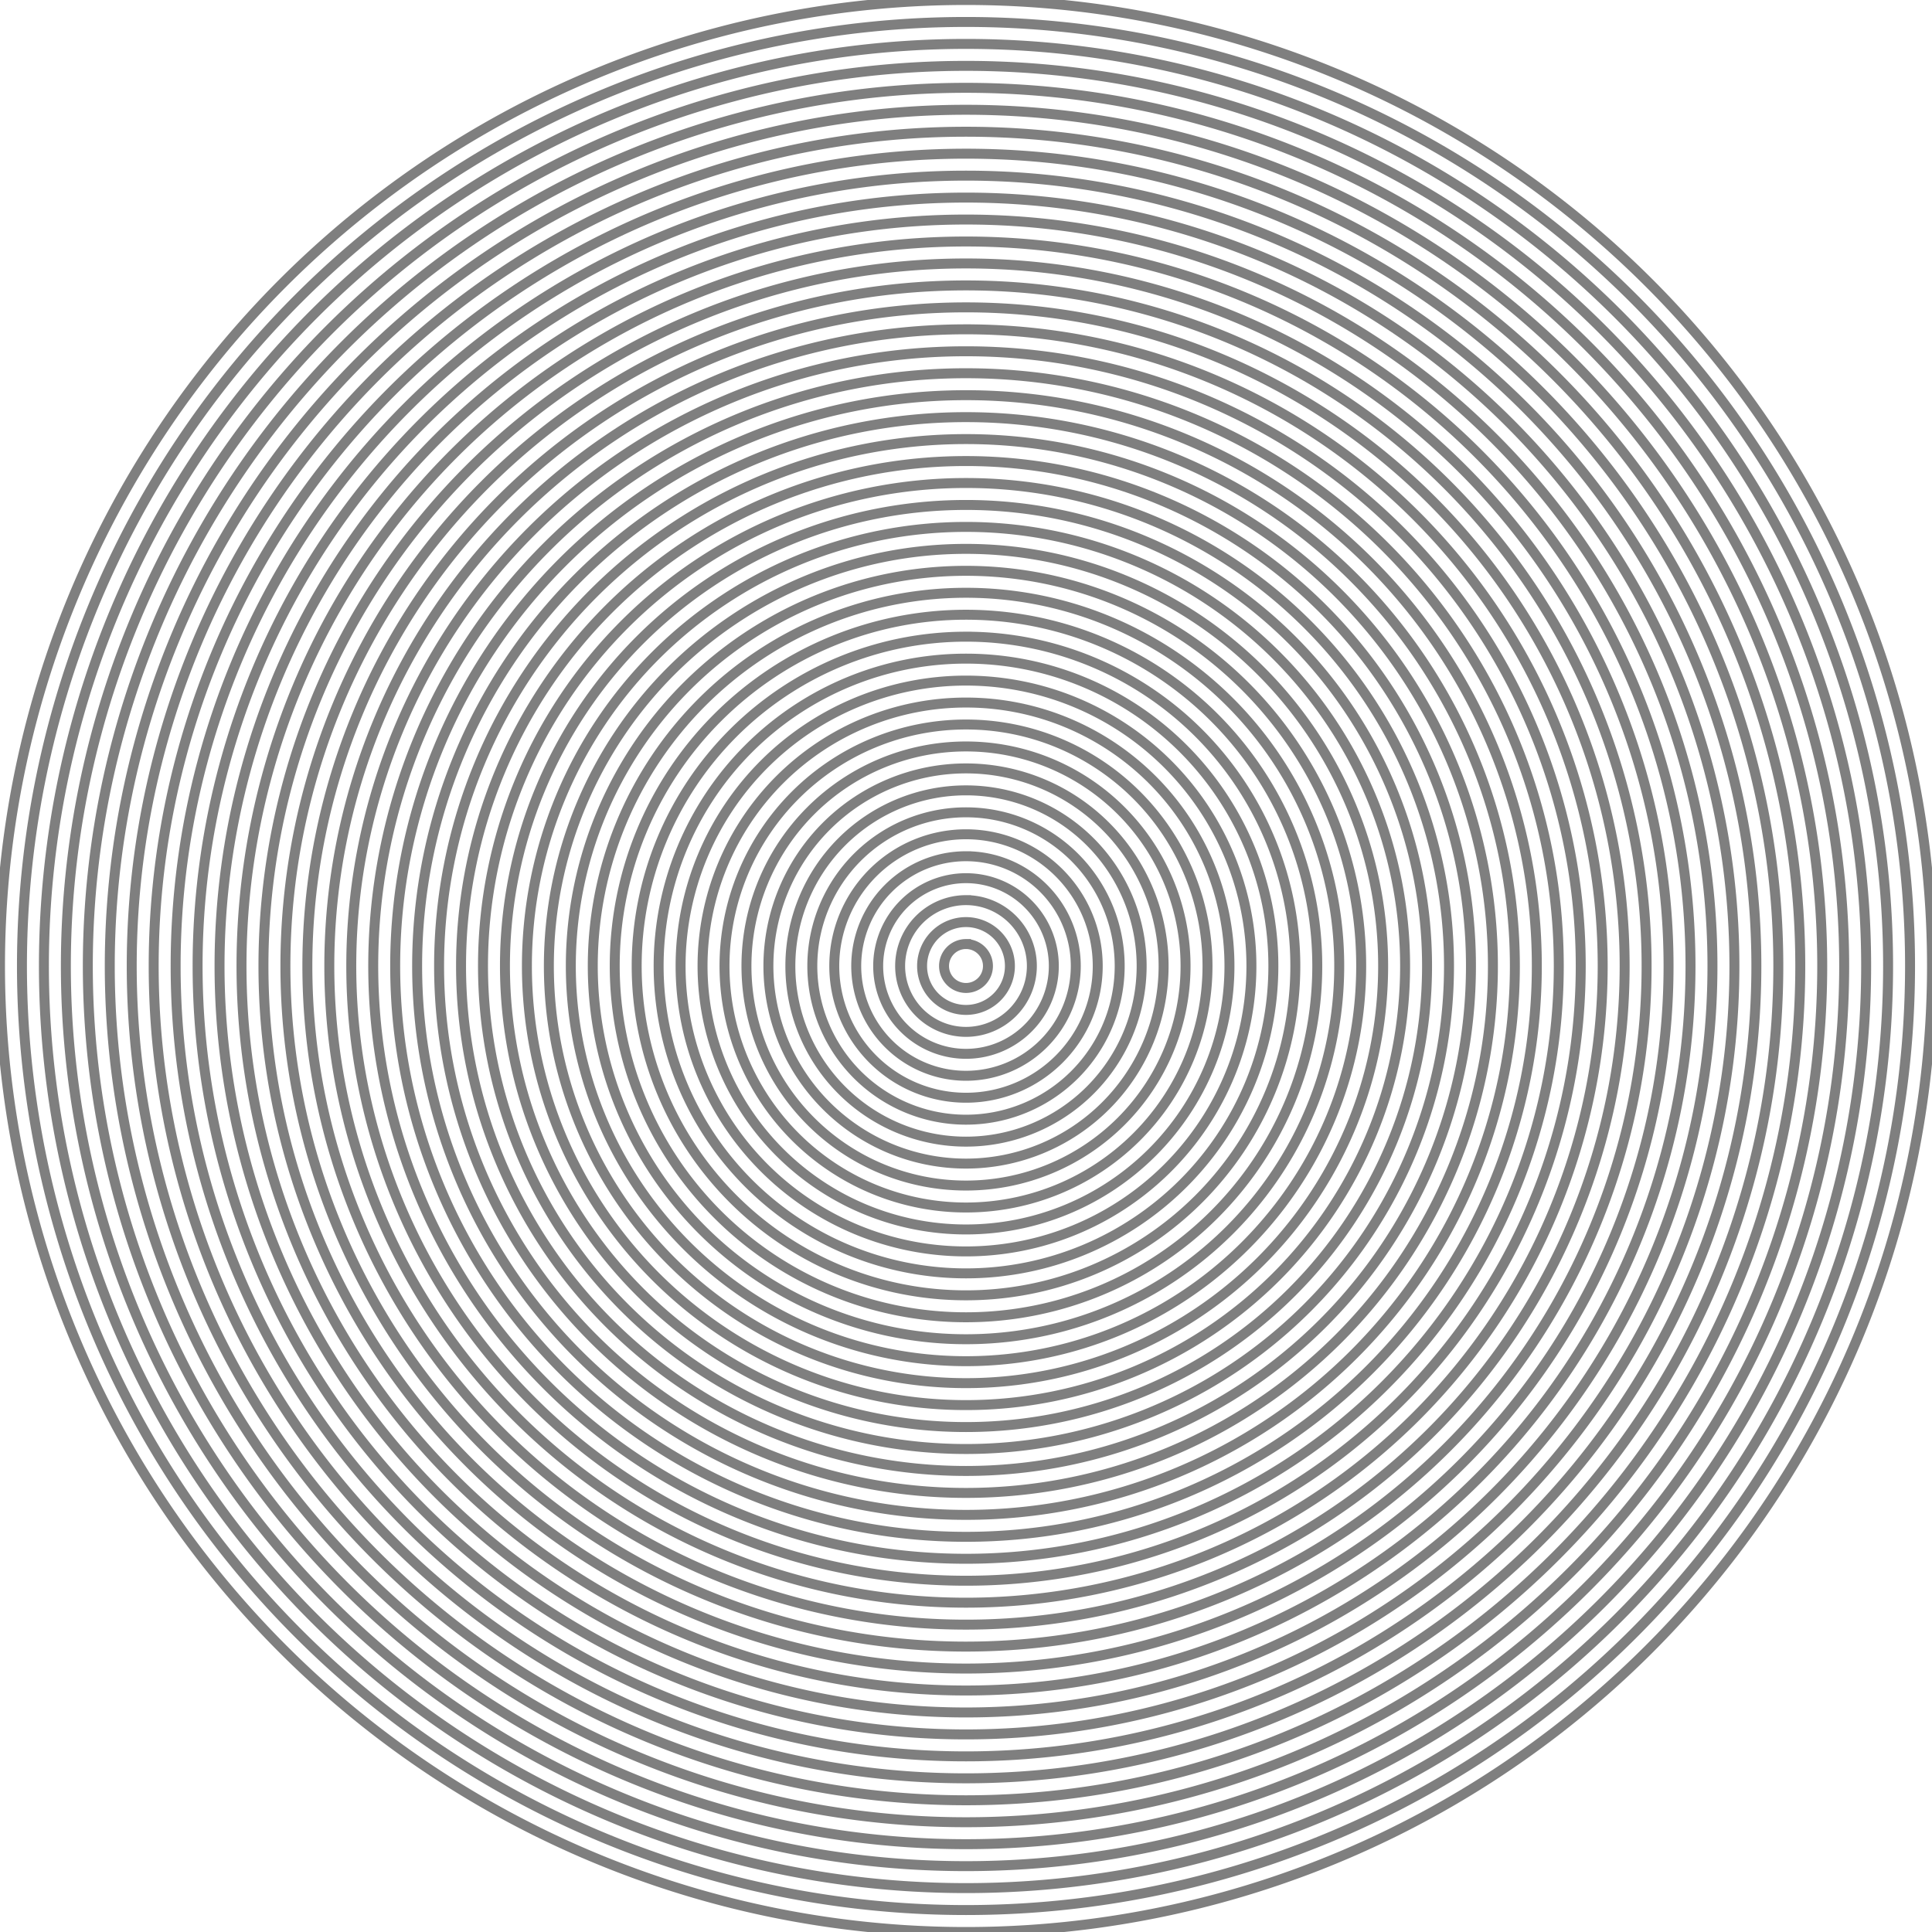 <?xml version="1.0" encoding="UTF-8" standalone="no"?>
<!-- Created with Inkscape (http://www.inkscape.org/) -->

<svg
   width="2200"
   height="2200"
   viewBox="0 0 582.083 582.083"
   version="1.1"
   id="svg6993"
   inkscape:version="1.3.2 (091e20e, 2023-11-25, custom)"
   sodipodi:docname="megacircle2.svg"
   xmlns:inkscape="http://www.inkscape.org/namespaces/inkscape"
   xmlns:sodipodi="http://sodipodi.sourceforge.net/DTD/sodipodi-0.dtd"
   xmlns="http://www.w3.org/2000/svg"
   xmlns:svg="http://www.w3.org/2000/svg">
  <sodipodi:namedview
     id="namedview6995"
     pagecolor="#5b5b5b"
     bordercolor="#fffa97"
     borderopacity="0.984"
     inkscape:showpageshadow="2"
     inkscape:pageopacity="0"
     inkscape:pagecheckerboard="0"
     inkscape:deskcolor="#404040"
     inkscape:document-units="mm"
     showgrid="false"
     showguides="true"
     shape-rendering="crispEdges"
     inkscape:clip-to-page="false"
     inkscape:zoom="0.20989583"
     inkscape:cx="428.78413"
     inkscape:cy="1555.5335"
     inkscape:window-width="1920"
     inkscape:window-height="1027"
     inkscape:window-x="-8"
     inkscape:window-y="-8"
     inkscape:window-maximized="1"
     inkscape:current-layer="g153" />
  <defs
     id="defs6990" />
  <g
     inkscape:groupmode="layer"
     id="g153"
     inkscape:label="Outer Lines copy"
     style="display:inline"
     transform="translate(37.042,148.167)">
    <path
       d="M 254,-148.167 A 291.042,291.042 0 0 0 -37.042,142.875 291.042,291.042 0 0 0 254,433.917 291.042,291.042 0 0 0 545.042,142.875 291.042,291.042 0 0 0 254,-148.167 Z m 0,6.615 A 284.427,284.427 0 0 1 538.427,142.875 284.427,284.427 0 0 1 254,427.302 284.427,284.427 0 0 1 -30.427,142.875 284.427,284.427 0 0 1 254,-141.552 Z"
       style="fill:none;fill-opacity:0.15;stroke:#000000;stroke-width:3;stroke-opacity:0.501"
       id="path198" />
    <path
       d="M 254,-134.938 A 277.813,277.813 0 0 0 -23.812,142.875 277.813,277.813 0 0 0 254,420.688 277.813,277.813 0 0 0 531.812,142.875 277.813,277.813 0 0 0 254,-134.938 Z m 0,6.615 A 271.198,271.198 0 0 1 525.198,142.875 271.198,271.198 0 0 1 254,414.073 271.198,271.198 0 0 1 -17.198,142.875 271.198,271.198 0 0 1 254,-128.323 Z"
       style="fill:none;fill-opacity:0.15;stroke:#000000;stroke-width:3;stroke-opacity:0.501"
       id="path197" />
    <path
       d="M 254,-121.708 A 264.583,264.583 0 0 0 -10.583,142.875 264.583,264.583 0 0 0 254,407.458 264.583,264.583 0 0 0 518.583,142.875 264.583,264.583 0 0 0 254,-121.708 Z m 0,6.615 A 257.969,257.969 0 0 1 511.969,142.875 257.969,257.969 0 0 1 254,400.844 257.969,257.969 0 0 1 -3.969,142.875 257.969,257.969 0 0 1 254,-115.094 Z"
       style="fill:none;fill-opacity:0.15;stroke:#000000;stroke-width:3;stroke-opacity:0.501"
       id="path196" />
    <path
       d="M 254,-108.479 A 251.354,251.354 0 0 0 2.646,142.875 251.354,251.354 0 0 0 254,394.229 251.354,251.354 0 0 0 505.354,142.875 251.354,251.354 0 0 0 254,-108.479 Z m 0,6.615 A 244.74,244.74 0 0 1 498.74,142.875 244.74,244.74 0 0 1 254,387.615 244.74,244.74 0 0 1 9.26,142.875 244.74,244.74 0 0 1 254,-101.865 Z"
       style="fill:none;fill-opacity:0.15;stroke:#000000;stroke-width:3;stroke-opacity:0.501"
       id="path195" />
    <path
       d="M 254,-95.25 A 238.125,238.125 0 0 0 15.875,142.875 238.125,238.125 0 0 0 254,381 238.125,238.125 0 0 0 492.125,142.875 238.125,238.125 0 0 0 254,-95.25 Z m 0,6.615 A 231.51,231.51 0 0 1 485.51,142.875 231.51,231.51 0 0 1 254,374.385 231.51,231.51 0 0 1 22.49,142.875 231.51,231.51 0 0 1 254,-88.635 Z"
       style="fill:none;fill-opacity:0.15;stroke:#000000;stroke-width:3;stroke-opacity:0.501"
       id="path194" />
    <path
       d="M 254,-82.021 A 224.896,224.896 0 0 0 29.104,142.875 224.896,224.896 0 0 0 254,367.771 224.896,224.896 0 0 0 478.896,142.875 224.896,224.896 0 0 0 254,-82.021 Z m 0,6.615 A 218.281,218.281 0 0 1 472.281,142.875 218.281,218.281 0 0 1 254,361.156 218.281,218.281 0 0 1 35.719,142.875 218.281,218.281 0 0 1 254,-75.406 Z"
       style="fill:none;fill-opacity:0.15;stroke:#000000;stroke-width:3;stroke-opacity:0.501"
       id="path193" />
    <path
       d="M 254,-68.792 A 211.667,211.667 0 0 0 42.333,142.875 211.667,211.667 0 0 0 254,354.542 211.667,211.667 0 0 0 465.667,142.875 211.667,211.667 0 0 0 254,-68.792 Z m 0,6.615 A 205.052,205.052 0 0 1 459.052,142.875 205.052,205.052 0 0 1 254,347.927 205.052,205.052 0 0 1 48.948,142.875 205.052,205.052 0 0 1 254,-62.177 Z"
       style="fill:none;fill-opacity:0.15;stroke:#000000;stroke-width:3;stroke-opacity:0.501"
       id="path192" />
    <path
       d="M 254,-55.562 A 198.438,198.438 0 0 0 55.562,142.875 198.438,198.438 0 0 0 254,341.312 198.438,198.438 0 0 0 452.438,142.875 198.438,198.438 0 0 0 254,-55.562 Z m 0,6.615 A 191.823,191.823 0 0 1 445.823,142.875 191.823,191.823 0 0 1 254,334.698 191.823,191.823 0 0 1 62.177,142.875 191.823,191.823 0 0 1 254,-48.948 Z"
       style="fill:none;fill-opacity:0.15;stroke:#000000;stroke-width:3;stroke-opacity:0.501"
       id="path191" />
    <path
       d="M 254,-42.333 A 185.208,185.208 0 0 0 68.792,142.875 185.208,185.208 0 0 0 254,328.083 185.208,185.208 0 0 0 439.208,142.875 185.208,185.208 0 0 0 254,-42.333 Z m 0,6.615 A 178.594,178.594 0 0 1 432.594,142.875 178.594,178.594 0 0 1 254,321.469 178.594,178.594 0 0 1 75.406,142.875 178.594,178.594 0 0 1 254,-35.719 Z"
       style="fill:none;fill-opacity:0.15;stroke:#000000;stroke-width:3;stroke-opacity:0.501"
       id="path190" />
    <path
       d="M 254,-29.104 A 171.979,171.979 0 0 0 82.021,142.875 171.979,171.979 0 0 0 254,314.854 171.979,171.979 0 0 0 425.979,142.875 171.979,171.979 0 0 0 254,-29.104 Z m 0,6.615 A 165.365,165.365 0 0 1 419.365,142.875 165.365,165.365 0 0 1 254,308.24 165.365,165.365 0 0 1 88.635,142.875 165.365,165.365 0 0 1 254,-22.49 Z"
       style="fill:none;fill-opacity:0.15;stroke:#000000;stroke-width:3;stroke-opacity:0.501"
       id="path189" />
    <path
       d="M 254,-15.875 A 158.75,158.75 0 0 0 95.25,142.875 158.75,158.75 0 0 0 254,301.625 158.75,158.75 0 0 0 412.75,142.875 158.75,158.75 0 0 0 254,-15.875 Z m 0,6.615 A 152.135,152.135 0 0 1 406.135,142.875 152.135,152.135 0 0 1 254,295.01 152.135,152.135 0 0 1 101.865,142.875 152.135,152.135 0 0 1 254,-9.26 Z"
       style="fill:none;fill-opacity:0.15;stroke:#000000;stroke-width:3;stroke-opacity:0.501"
       id="path188" />
    <path
       d="M 254,-2.646 A 145.521,145.521 0 0 0 108.479,142.875 145.521,145.521 0 0 0 254,288.396 145.521,145.521 0 0 0 399.521,142.875 145.521,145.521 0 0 0 254,-2.646 Z M 254,3.969 A 138.906,138.906 0 0 1 392.906,142.875 138.906,138.906 0 0 1 254,281.781 138.906,138.906 0 0 1 115.094,142.875 138.906,138.906 0 0 1 254,3.969 Z"
       style="fill:none;fill-opacity:0.15;stroke:#000000;stroke-width:3;stroke-opacity:0.501"
       id="path187" />
    <path
       d="M 254,10.583 A 132.292,132.292 0 0 0 121.708,142.875 132.292,132.292 0 0 0 254,275.167 132.292,132.292 0 0 0 386.292,142.875 132.292,132.292 0 0 0 254,10.583 Z m 0,6.615 A 125.677,125.677 0 0 1 379.677,142.875 125.677,125.677 0 0 1 254,268.552 125.677,125.677 0 0 1 128.323,142.875 125.677,125.677 0 0 1 254,17.198 Z"
       style="display:inline;fill:none;fill-opacity:0.15;stroke:#000000;stroke-width:3;stroke-opacity:0.501"
       id="path134" />
    <path
       d="M 254,23.812 A 119.062,119.062 0 0 0 134.938,142.875 119.062,119.062 0 0 0 254,261.938 119.062,119.062 0 0 0 373.062,142.875 119.062,119.062 0 0 0 254,23.812 Z m 0,6.615 A 112.448,112.448 0 0 1 366.448,142.875 112.448,112.448 0 0 1 254,255.323 112.448,112.448 0 0 1 141.552,142.875 112.448,112.448 0 0 1 254,30.427 Z"
       style="display:inline;fill:none;fill-opacity:0.15;stroke:#000000;stroke-width:3;stroke-opacity:0.501"
       id="path135" />
    <path
       d="M 254,37.042 A 105.833,105.833 0 0 0 148.167,142.875 105.833,105.833 0 0 0 254,248.708 105.833,105.833 0 0 0 359.833,142.875 105.833,105.833 0 0 0 254,37.042 Z m 0,6.615 A 99.219,99.219 0 0 1 353.219,142.875 99.219,99.219 0 0 1 254,242.094 99.219,99.219 0 0 1 154.781,142.875 99.219,99.219 0 0 1 254,43.656 Z"
       style="display:inline;fill:none;fill-opacity:0.15;stroke:#000000;stroke-width:3;stroke-opacity:0.501"
       id="path136" />
    <path
       d="M 254,50.271 A 92.604,92.604 0 0 0 161.396,142.875 92.604,92.604 0 0 0 254,235.479 92.604,92.604 0 0 0 346.604,142.875 92.604,92.604 0 0 0 254,50.271 Z m 0,6.615 A 85.99,85.99 0 0 1 339.99,142.875 85.99,85.99 0 0 1 254,228.865 85.99,85.99 0 0 1 168.01,142.875 85.99,85.99 0 0 1 254,56.885 Z"
       style="display:inline;fill:none;fill-opacity:0.15;stroke:#000000;stroke-width:3;stroke-opacity:0.501"
       id="path137" />
    <path
       d="M 254,63.5 A 79.375,79.375 0 0 0 174.625,142.875 79.375,79.375 0 0 0 254,222.25 79.375,79.375 0 0 0 333.375,142.875 79.375,79.375 0 0 0 254,63.5 Z m 0,6.615 A 72.76,72.76 0 0 1 326.76,142.875 72.76,72.76 0 0 1 254,215.635 72.76,72.76 0 0 1 181.24,142.875 72.76,72.76 0 0 1 254,70.115 Z"
       style="display:inline;fill:none;fill-opacity:0.15;stroke:#000000;stroke-width:3;stroke-opacity:0.501"
       id="path138" />
    <path
       d="M 254,76.729 A 66.146,66.146 0 0 0 187.854,142.875 66.146,66.146 0 0 0 254,209.021 66.146,66.146 0 0 0 320.146,142.875 66.146,66.146 0 0 0 254,76.729 Z m 0,6.615 A 59.531,59.531 0 0 1 313.531,142.875 59.531,59.531 0 0 1 254,202.406 59.531,59.531 0 0 1 194.469,142.875 59.531,59.531 0 0 1 254,83.344 Z"
       style="display:inline;fill:none;fill-opacity:0.15;stroke:#000000;stroke-width:3;stroke-opacity:0.501"
       id="path139" />
    <path
       d="M 254,89.958 A 52.917,52.917 0 0 0 201.083,142.875 52.917,52.917 0 0 0 254,195.792 52.917,52.917 0 0 0 306.917,142.875 52.917,52.917 0 0 0 254,89.958 Z m 0,6.615 A 46.302,46.302 0 0 1 300.302,142.875 46.302,46.302 0 0 1 254,189.177 46.302,46.302 0 0 1 207.698,142.875 46.302,46.302 0 0 1 254,96.573 Z"
       style="display:inline;fill:none;fill-opacity:0.15;stroke:#000000;stroke-width:3;stroke-opacity:0.501"
       id="path140" />
    <path
       d="M 254,103.188 A 39.688,39.688 0 0 0 214.312,142.875 39.688,39.688 0 0 0 254,182.562 39.688,39.688 0 0 0 293.688,142.875 39.688,39.688 0 0 0 254,103.188 Z m 0,6.615 A 33.073,33.073 0 0 1 287.073,142.875 33.073,33.073 0 0 1 254,175.948 33.073,33.073 0 0 1 220.927,142.875 33.073,33.073 0 0 1 254,109.802 Z"
       style="display:inline;fill:none;fill-opacity:0.15;stroke:#000000;stroke-width:3;stroke-opacity:0.501"
       id="path141" />
    <path
       d="M 254,116.417 A 26.458,26.458 0 0 0 227.542,142.875 26.458,26.458 0 0 0 254,169.333 26.458,26.458 0 0 0 280.458,142.875 26.458,26.458 0 0 0 254,116.417 Z m 0,6.615 A 19.844,19.844 0 0 1 273.844,142.875 19.844,19.844 0 0 1 254,162.719 19.844,19.844 0 0 1 234.156,142.875 19.844,19.844 0 0 1 254,123.031 Z"
       style="display:inline;fill:none;fill-opacity:0.15;stroke:#000000;stroke-width:3;stroke-opacity:0.501"
       id="path142" />
    <path
       d="M 254,129.646 A 13.229,13.229 0 0 0 240.771,142.875 13.229,13.229 0 0 0 254,156.104 13.229,13.229 0 0 0 267.229,142.875 13.229,13.229 0 0 0 254,129.646 Z m 0,6.615 A 6.615,6.615 0 0 1 260.615,142.875 6.615,6.615 0 0 1 254,149.49 6.615,6.615 0 0 1 247.385,142.875 6.615,6.615 0 0 1 254,136.26 Z"
       style="display:inline;fill:none;fill-opacity:0.15;stroke:#000000;stroke-width:3;stroke-opacity:0.501"
       id="path143" />
  </g>
</svg>
